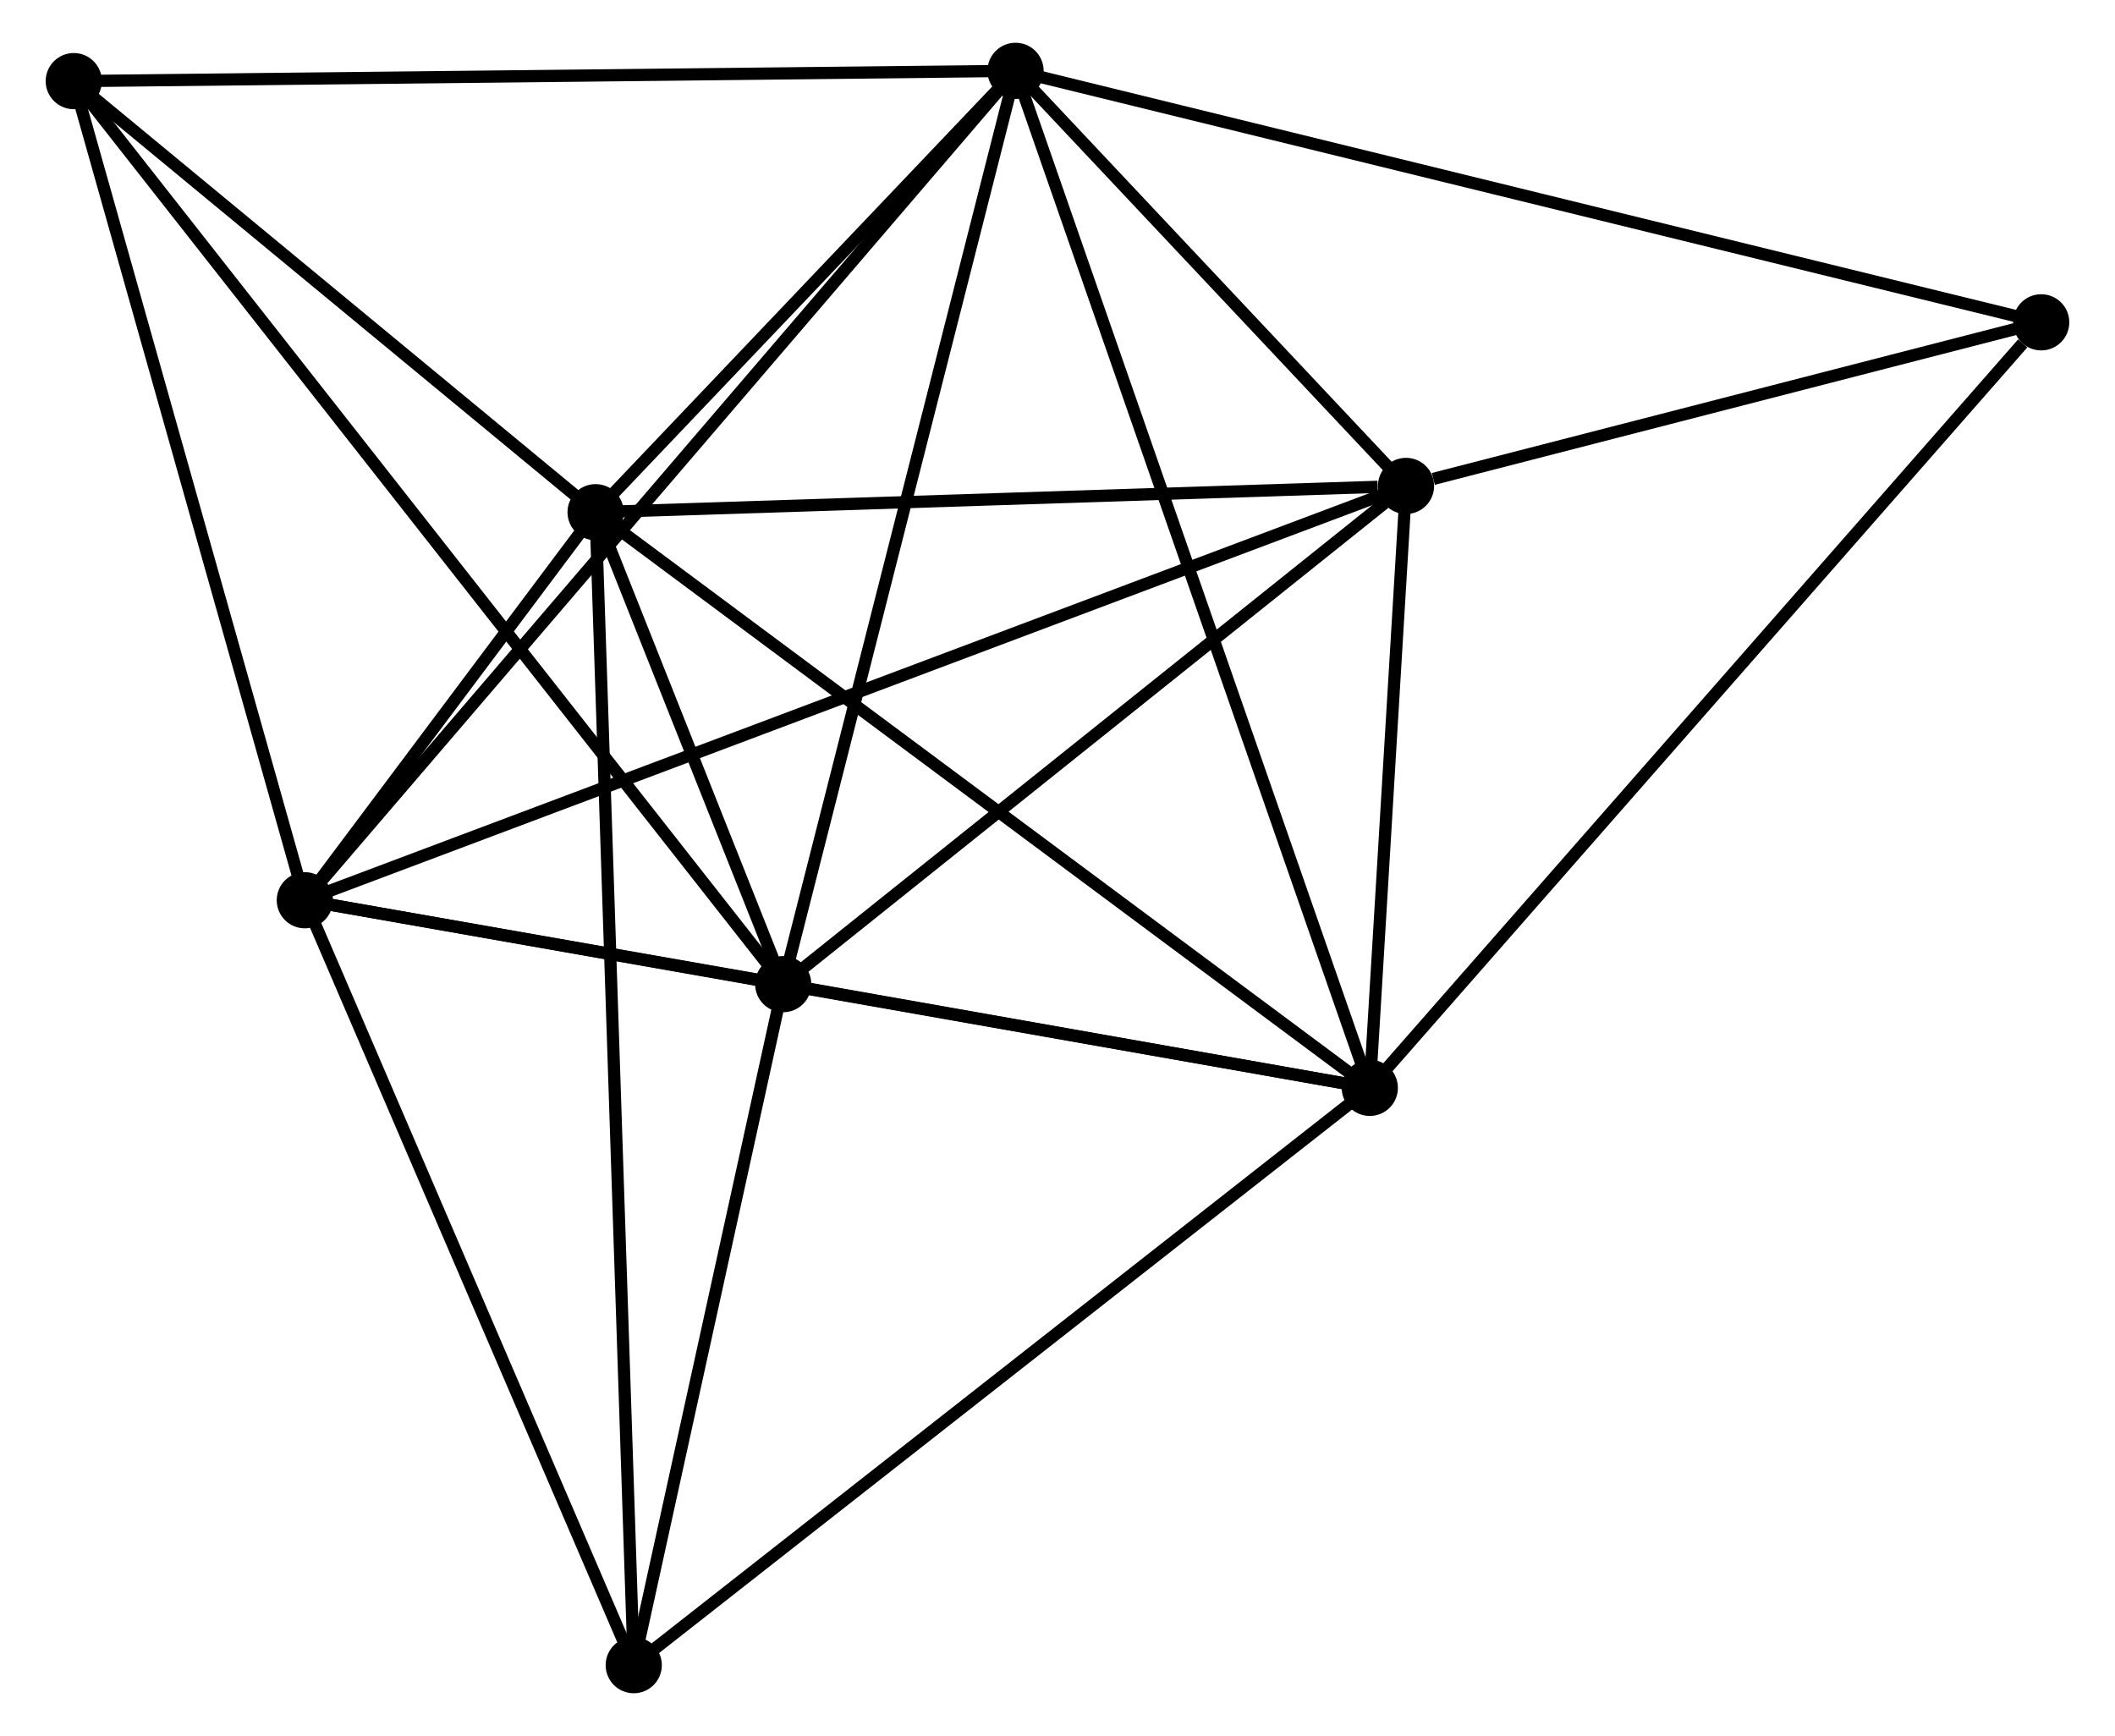 <?xml version="1.0" encoding="UTF-8" standalone="no"?>
<!DOCTYPE svg PUBLIC "-//W3C//DTD SVG 1.1//EN"
 "http://www.w3.org/Graphics/SVG/1.1/DTD/svg11.dtd">
<!-- Generated by graphviz version 2.36.0 (20140111.2315)
 -->
<!-- Title: %3 Pages: 1 -->
<svg width="173pt" height="142pt"
 viewBox="0.00 0.00 172.68 142.13" xmlns="http://www.w3.org/2000/svg" xmlns:xlink="http://www.w3.org/1999/xlink">
<g id="graph0" class="graph" transform="scale(1 1) rotate(0) translate(4 138.129)">
<title>%3</title>
<!-- 0 -->
<g id="node1" class="node"><title>0</title>
<ellipse fill="black" stroke="black" cx="78.906" cy="-132.329" rx="1.8" ry="1.8"/>
</g>
<!-- 1 -->
<g id="node2" class="node"><title>1</title>
<ellipse fill="black" stroke="black" cx="107.909" cy="-49.064" rx="1.8" ry="1.8"/>
</g>
<!-- 0&#45;&#45;1 -->
<g id="edge1" class="edge"><title>0&#45;&#45;1</title>
<path fill="none" stroke="black" d="M79.511,-130.589C83.286,-119.753 103.542,-61.602 107.306,-50.793"/>
</g>
<!-- 2 -->
<g id="node3" class="node"><title>2</title>
<ellipse fill="black" stroke="black" cx="59.883" cy="-57.556" rx="1.8" ry="1.8"/>
</g>
<!-- 0&#45;&#45;2 -->
<g id="edge2" class="edge"><title>0&#45;&#45;2</title>
<path fill="none" stroke="black" d="M78.435,-130.48C75.803,-120.135 62.925,-69.515 60.336,-59.339"/>
</g>
<!-- 3 -->
<g id="node4" class="node"><title>3</title>
<ellipse fill="black" stroke="black" cx="20.717" cy="-64.425" rx="1.8" ry="1.8"/>
</g>
<!-- 0&#45;&#45;3 -->
<g id="edge3" class="edge"><title>0&#45;&#45;3</title>
<path fill="none" stroke="black" d="M77.467,-130.65C69.347,-121.174 29.336,-74.484 21.906,-65.813"/>
</g>
<!-- 4 -->
<g id="node5" class="node"><title>4</title>
<ellipse fill="black" stroke="black" cx="44.522" cy="-96.194" rx="1.8" ry="1.8"/>
</g>
<!-- 0&#45;&#45;4 -->
<g id="edge4" class="edge"><title>0&#45;&#45;4</title>
<path fill="none" stroke="black" d="M77.428,-130.776C71.772,-124.832 51.535,-103.564 45.956,-97.7"/>
</g>
<!-- 5 -->
<g id="node6" class="node"><title>5</title>
<ellipse fill="black" stroke="black" cx="110.875" cy="-98.346" rx="1.8" ry="1.8"/>
</g>
<!-- 0&#45;&#45;5 -->
<g id="edge5" class="edge"><title>0&#45;&#45;5</title>
<path fill="none" stroke="black" d="M80.279,-130.868C85.538,-125.279 104.354,-105.278 109.542,-99.763"/>
</g>
<!-- 6 -->
<g id="node7" class="node"><title>6</title>
<ellipse fill="black" stroke="black" cx="1.8" cy="-131.488" rx="1.8" ry="1.8"/>
</g>
<!-- 0&#45;&#45;6 -->
<g id="edge6" class="edge"><title>0&#45;&#45;6</title>
<path fill="none" stroke="black" d="M76.999,-132.308C66.332,-132.192 14.132,-131.623 3.639,-131.508"/>
</g>
<!-- 8 -->
<g id="node8" class="node"><title>8</title>
<ellipse fill="black" stroke="black" cx="162.877" cy="-111.74" rx="1.8" ry="1.8"/>
</g>
<!-- 0&#45;&#45;8 -->
<g id="edge7" class="edge"><title>0&#45;&#45;8</title>
<path fill="none" stroke="black" d="M80.659,-131.899C91.493,-129.242 149.225,-115.087 160.84,-112.239"/>
</g>
<!-- 1&#45;&#45;2 -->
<g id="edge8" class="edge"><title>1&#45;&#45;2</title>
<path fill="none" stroke="black" d="M105.845,-49.429C97.945,-50.825 69.679,-55.823 61.885,-57.201"/>
</g>
<!-- 1&#45;&#45;3 -->
<g id="edge9" class="edge"><title>1&#45;&#45;3</title>
<path fill="none" stroke="black" d="M106.088,-49.385C94.74,-51.384 33.846,-62.112 22.528,-64.106"/>
</g>
<!-- 1&#45;&#45;4 -->
<g id="edge10" class="edge"><title>1&#45;&#45;4</title>
<path fill="none" stroke="black" d="M106.342,-50.229C97.648,-56.693 55.404,-88.103 46.267,-94.896"/>
</g>
<!-- 1&#45;&#45;5 -->
<g id="edge11" class="edge"><title>1&#45;&#45;5</title>
<path fill="none" stroke="black" d="M108.036,-51.181C108.524,-59.288 110.27,-88.294 110.752,-96.291"/>
</g>
<!-- 1&#45;&#45;8 -->
<g id="edge13" class="edge"><title>1&#45;&#45;8</title>
<path fill="none" stroke="black" d="M109.268,-50.613C116.806,-59.209 153.44,-100.98 161.364,-110.015"/>
</g>
<!-- 7 -->
<g id="node9" class="node"><title>7</title>
<ellipse fill="black" stroke="black" cx="47.646" cy="-1.8" rx="1.8" ry="1.8"/>
</g>
<!-- 1&#45;&#45;7 -->
<g id="edge12" class="edge"><title>1&#45;&#45;7</title>
<path fill="none" stroke="black" d="M106.419,-47.895C98.154,-41.413 57.991,-9.914 49.305,-3.101"/>
</g>
<!-- 2&#45;&#45;3 -->
<g id="edge14" class="edge"><title>2&#45;&#45;3</title>
<path fill="none" stroke="black" d="M57.777,-57.925C50.913,-59.129 29.248,-62.929 22.646,-64.087"/>
</g>
<!-- 2&#45;&#45;4 -->
<g id="edge15" class="edge"><title>2&#45;&#45;4</title>
<path fill="none" stroke="black" d="M59.057,-59.633C56.365,-66.404 47.868,-87.777 45.278,-94.291"/>
</g>
<!-- 2&#45;&#45;5 -->
<g id="edge16" class="edge"><title>2&#45;&#45;5</title>
<path fill="none" stroke="black" d="M61.579,-58.913C69.321,-65.106 101.257,-90.652 109.12,-96.942"/>
</g>
<!-- 2&#45;&#45;6 -->
<g id="edge17" class="edge"><title>2&#45;&#45;6</title>
<path fill="none" stroke="black" d="M58.669,-59.1C51.111,-68.721 10.546,-120.356 3.006,-129.953"/>
</g>
<!-- 2&#45;&#45;7 -->
<g id="edge18" class="edge"><title>2&#45;&#45;7</title>
<path fill="none" stroke="black" d="M59.475,-55.7C57.617,-47.235 49.954,-12.317 48.067,-3.719"/>
</g>
<!-- 3&#45;&#45;4 -->
<g id="edge19" class="edge"><title>3&#45;&#45;4</title>
<path fill="none" stroke="black" d="M21.997,-66.133C26.169,-71.701 39.336,-89.274 43.349,-94.629"/>
</g>
<!-- 3&#45;&#45;5 -->
<g id="edge20" class="edge"><title>3&#45;&#45;5</title>
<path fill="none" stroke="black" d="M22.6,-65.134C34.333,-69.548 97.3,-93.238 109.003,-97.641"/>
</g>
<!-- 3&#45;&#45;6 -->
<g id="edge21" class="edge"><title>3&#45;&#45;6</title>
<path fill="none" stroke="black" d="M20.171,-66.36C17.409,-76.153 4.995,-120.163 2.312,-129.673"/>
</g>
<!-- 3&#45;&#45;7 -->
<g id="edge22" class="edge"><title>3&#45;&#45;7</title>
<path fill="none" stroke="black" d="M21.494,-62.619C25.426,-53.474 43.098,-12.376 46.917,-3.495"/>
</g>
<!-- 4&#45;&#45;5 -->
<g id="edge23" class="edge"><title>4&#45;&#45;5</title>
<path fill="none" stroke="black" d="M46.436,-96.256C55.956,-96.564 98.152,-97.933 108.553,-98.271"/>
</g>
<!-- 4&#45;&#45;6 -->
<g id="edge24" class="edge"><title>4&#45;&#45;6</title>
<path fill="none" stroke="black" d="M43.1,-97.368C36.614,-102.727 9.858,-124.831 3.271,-130.273"/>
</g>
<!-- 4&#45;&#45;7 -->
<g id="edge25" class="edge"><title>4&#45;&#45;7</title>
<path fill="none" stroke="black" d="M44.587,-94.222C44.994,-81.938 47.175,-16.014 47.581,-3.761"/>
</g>
<!-- 5&#45;&#45;8 -->
<g id="edge26" class="edge"><title>5&#45;&#45;8</title>
<path fill="none" stroke="black" d="M113.11,-98.921C121.664,-101.125 152.27,-109.008 160.709,-111.182"/>
</g>
</g>
</svg>
